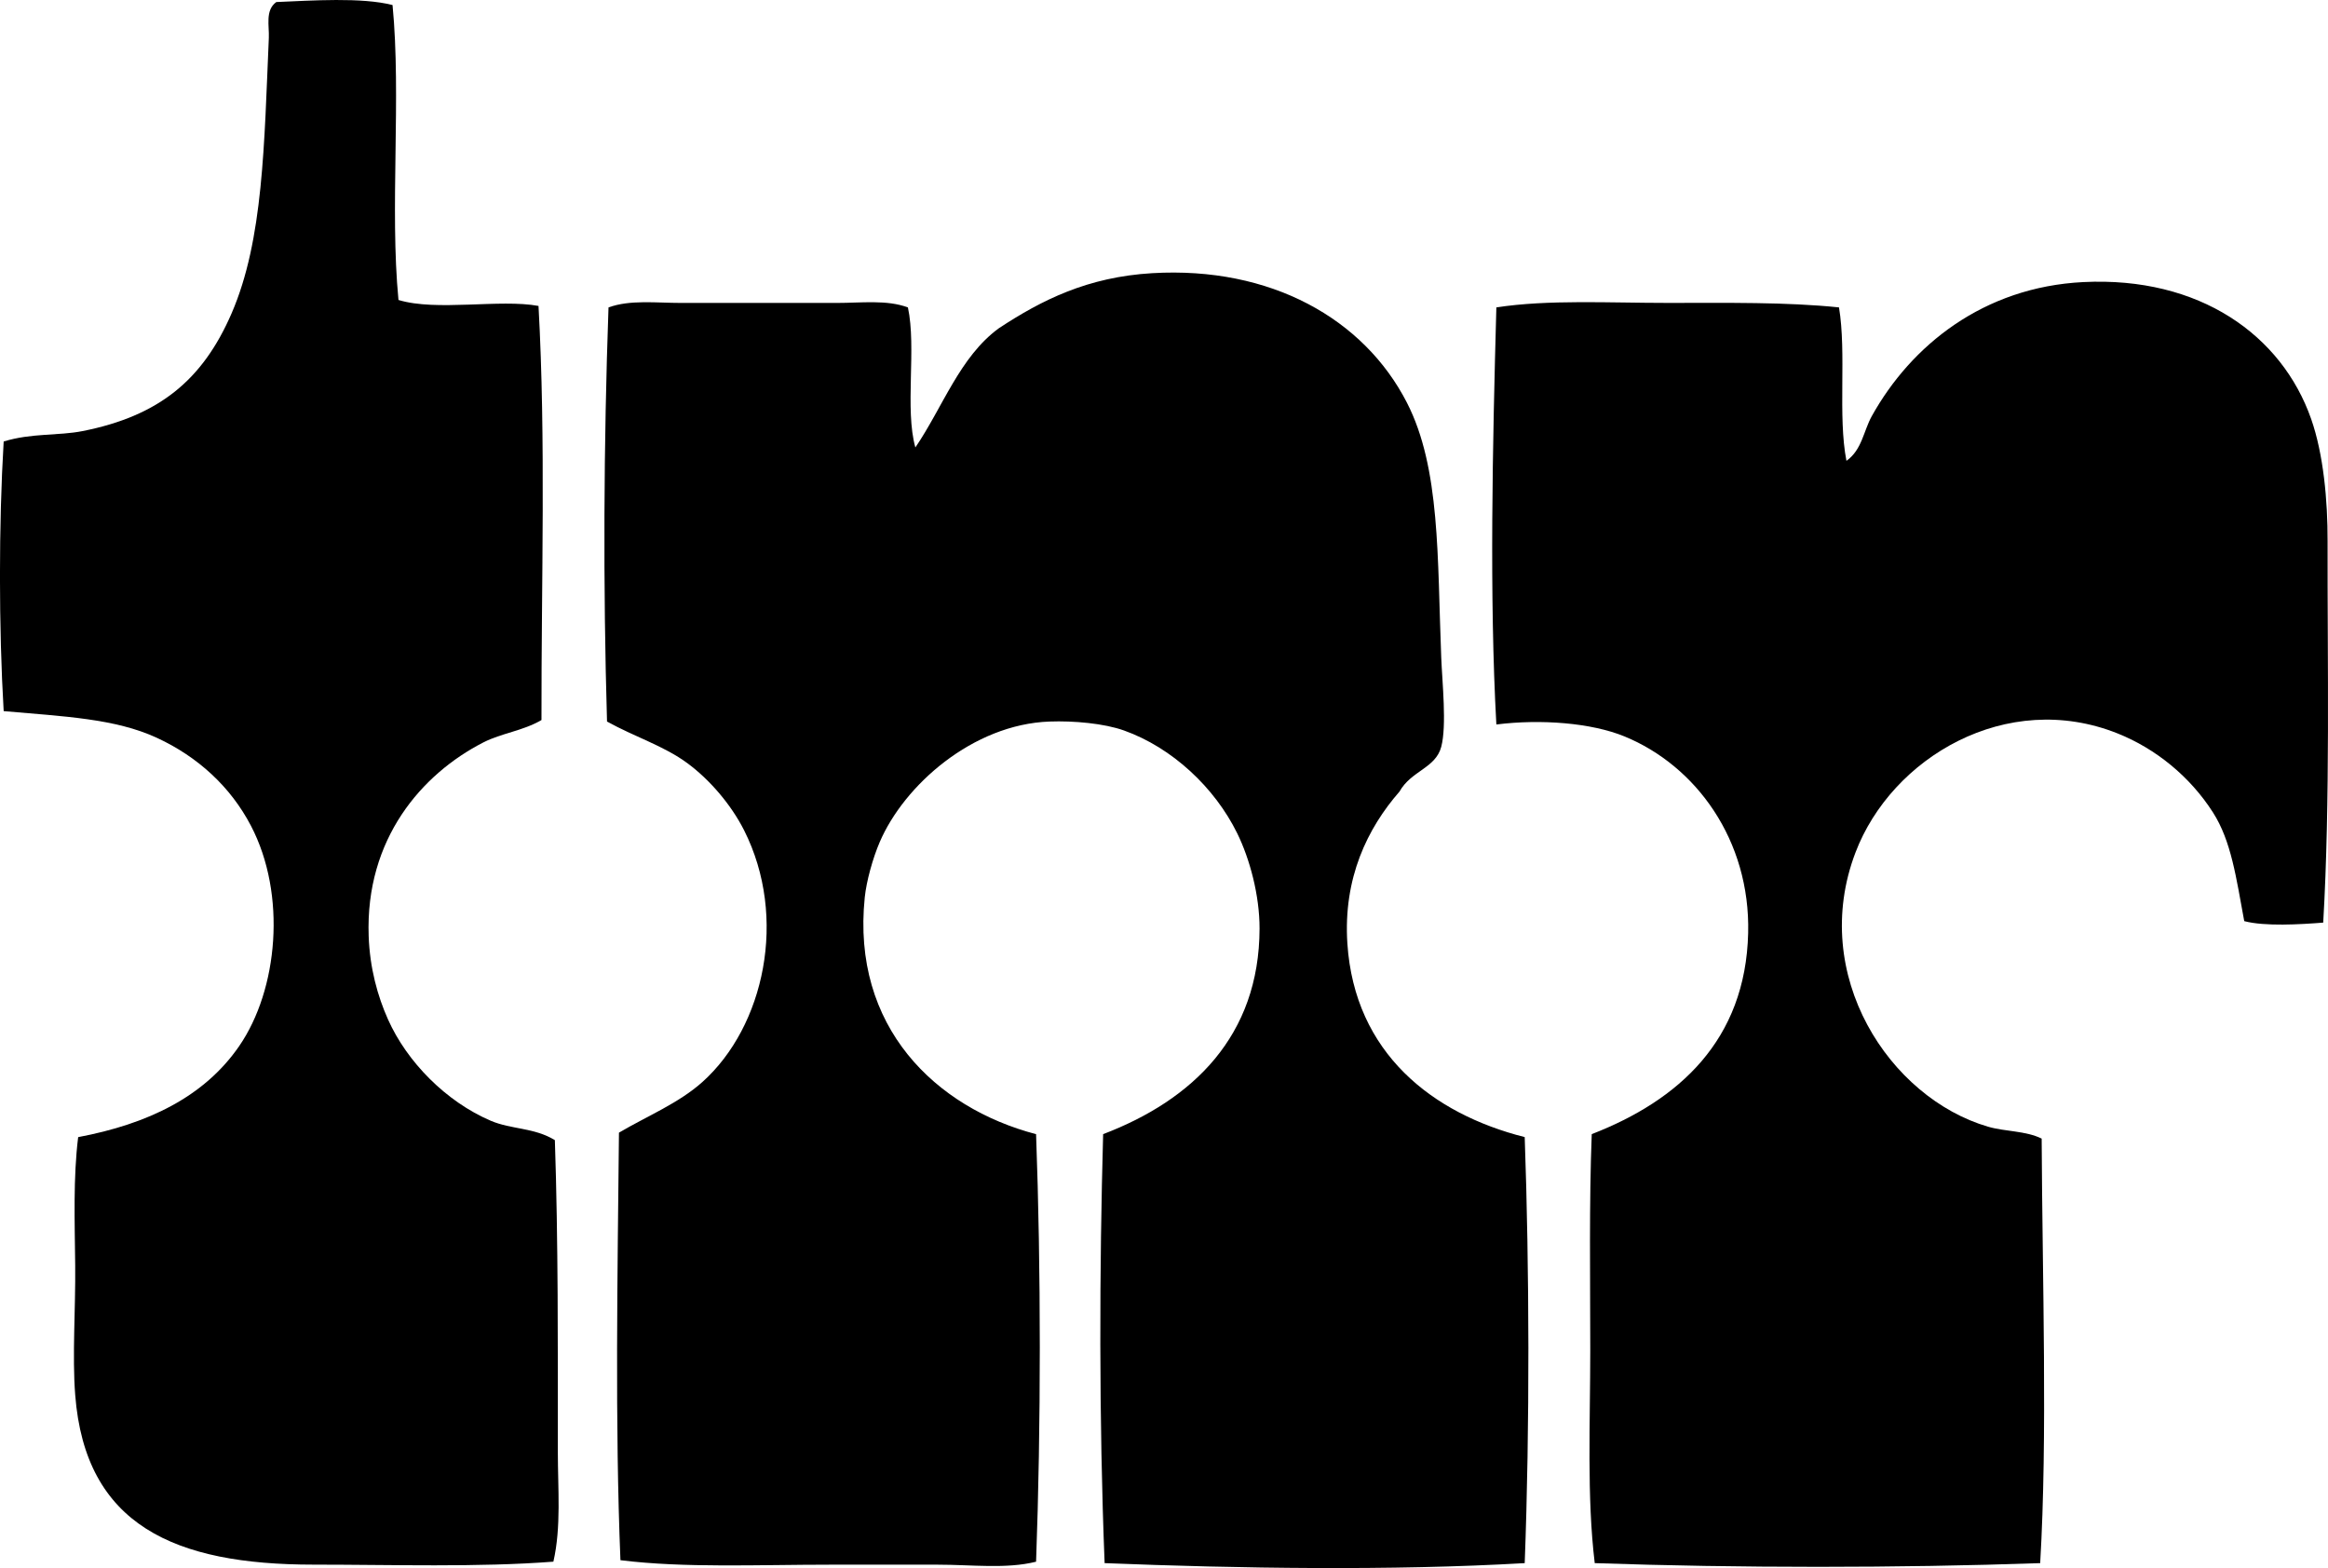 <?xml version="1.0" encoding="iso-8859-1"?>
<!-- Generator: Adobe Illustrator 19.2.0, SVG Export Plug-In . SVG Version: 6.00 Build 0)  -->
<svg version="1.1" xmlns="http://www.w3.org/2000/svg" xmlns:xlink="http://www.w3.org/1999/xlink" x="0px" y="0px"
	 viewBox="0 0 75.295 50.722" style="enable-background:new 0 0 75.295 50.722;" xml:space="preserve">
<g id="Tissages_x5F_Normands_x5F_Reunis">
	<path style="fill-rule:evenodd;clip-rule:evenodd;" d="M12.696,0.163c0.287,2.957-0.094,6.582,0.192,9.54
		c1.228,0.376,3.288-0.038,4.529,0.193c0.241,4.359,0.09,8.857,0.096,13.395c-0.609,0.354-1.288,0.421-1.879,0.723
		c-1.997,1.023-3.821,3.123-3.71,6.264c0.037,1.037,0.287,1.94,0.626,2.698c0.614,1.374,1.875,2.656,3.324,3.277
		c0.662,0.283,1.406,0.217,2.072,0.626c0.11,3.27,0.096,6.676,0.096,10.07c0,1.222,0.114,2.439-0.144,3.565
		c-2.431,0.187-5.213,0.096-7.757,0.096c-4.48,0-7.384-1.263-7.709-5.493c-0.099-1.289,0.015-2.755,0-4.192
		c-0.015-1.42-0.066-2.84,0.096-4.143c2.24-0.422,4.07-1.296,5.204-2.939c1.265-1.833,1.544-4.91,0.385-7.131
		c-0.662-1.268-1.721-2.233-3.036-2.843c-1.357-0.629-3.003-0.693-4.962-0.867c-0.159-2.687-0.161-6.034,0-8.721
		c0.899-0.278,1.765-0.181,2.553-0.337c2.471-0.49,3.883-1.65,4.818-3.807c1.033-2.382,1.054-5.491,1.205-8.914
		C8.713,0.84,8.569,0.33,8.937,0.066C10.083,0.018,11.695-0.094,12.696,0.163z"/>
	<path style="fill-rule:evenodd;clip-rule:evenodd;" d="M49.314,36.781c0.15,4.236,0.167,9.361,0,13.78
		c-4.308,0.25-9.255,0.173-13.587,0c-0.186-4.698-0.168-9.559-0.048-13.876c2.901-1.105,5.052-3.178,5.059-6.649
		c0.002-1.073-0.315-2.253-0.723-3.083c-0.728-1.481-2.105-2.77-3.662-3.325c-0.641-0.229-1.625-0.318-2.409-0.289
		c-2.485,0.091-4.705,2.062-5.493,3.903c-0.222,0.517-0.428,1.261-0.482,1.783c-0.433,4.194,2.292,6.809,5.541,7.661
		c0.16,4.364,0.161,9.415,0,13.829c-0.962,0.241-2.072,0.096-3.18,0.096c-1.136,0-2.298,0-3.469,0c-2.342,0-4.73,0.112-6.794-0.145
		c-0.18-4.394-0.093-9.262-0.048-13.829c0.919-0.541,1.933-0.953,2.698-1.638c2.004-1.795,2.772-5.322,1.349-8.143
		c-0.419-0.83-1.112-1.637-1.831-2.168c-0.76-0.562-1.698-0.848-2.602-1.349c-0.129-4.373-0.109-8.975,0.048-13.395
		c0.697-0.255,1.534-0.145,2.361-0.145c1.623,0,3.34,0,5.011,0c0.808,0,1.63-0.11,2.312,0.145c0.282,1.308-0.108,3.289,0.241,4.529
		c0.885-1.3,1.437-2.932,2.698-3.854c1.39-0.916,2.874-1.66,4.962-1.783c3.832-0.225,6.848,1.473,8.24,4.192
		c1.084,2.118,0.979,5.001,1.108,8.239c0.032,0.811,0.183,2.201,0,2.891c-0.184,0.692-0.973,0.772-1.349,1.445
		c-1.039,1.19-1.825,2.798-1.687,4.915C43.813,34.068,46.332,36.026,49.314,36.781z"/>
	<path style="fill-rule:evenodd;clip-rule:evenodd;" d="M75.14,29.843c-0.74,0.058-1.89,0.128-2.554-0.048
		c-0.262-1.41-0.418-2.589-1.012-3.517c-0.74-1.157-1.847-2.06-3.083-2.554c-3.587-1.433-7.311,0.778-8.48,3.854
		c-1.507,3.965,1.102,7.934,4.288,8.866c0.557,0.163,1.214,0.128,1.735,0.385c0.022,4.628,0.193,9.617-0.048,13.732
		c-4.556,0.16-9.8,0.16-14.407,0c-0.259-2.139-0.145-4.534-0.145-6.89c0-2.362-0.039-4.746,0.048-6.986
		c2.814-1.092,4.976-3.037,5.059-6.505c0.072-3.005-1.686-5.411-4-6.36c-1.07-0.439-2.704-0.567-4.144-0.386
		c-0.229-4.144-0.122-9.045,0-13.491c1.679-0.258,3.644-0.145,5.541-0.145c1.922,0,3.836-0.032,5.541,0.145
		c0.248,1.487-0.043,3.513,0.241,4.963c0.502-0.354,0.552-0.964,0.819-1.445c1.27-2.284,3.608-4.176,6.842-4.337
		c3.758-0.187,6.421,1.714,7.371,4.433c0.394,1.125,0.534,2.626,0.53,3.951C75.274,21.405,75.369,25.912,75.14,29.843z"/>
</g>
<g id="Layer_1">
</g>
</svg>

